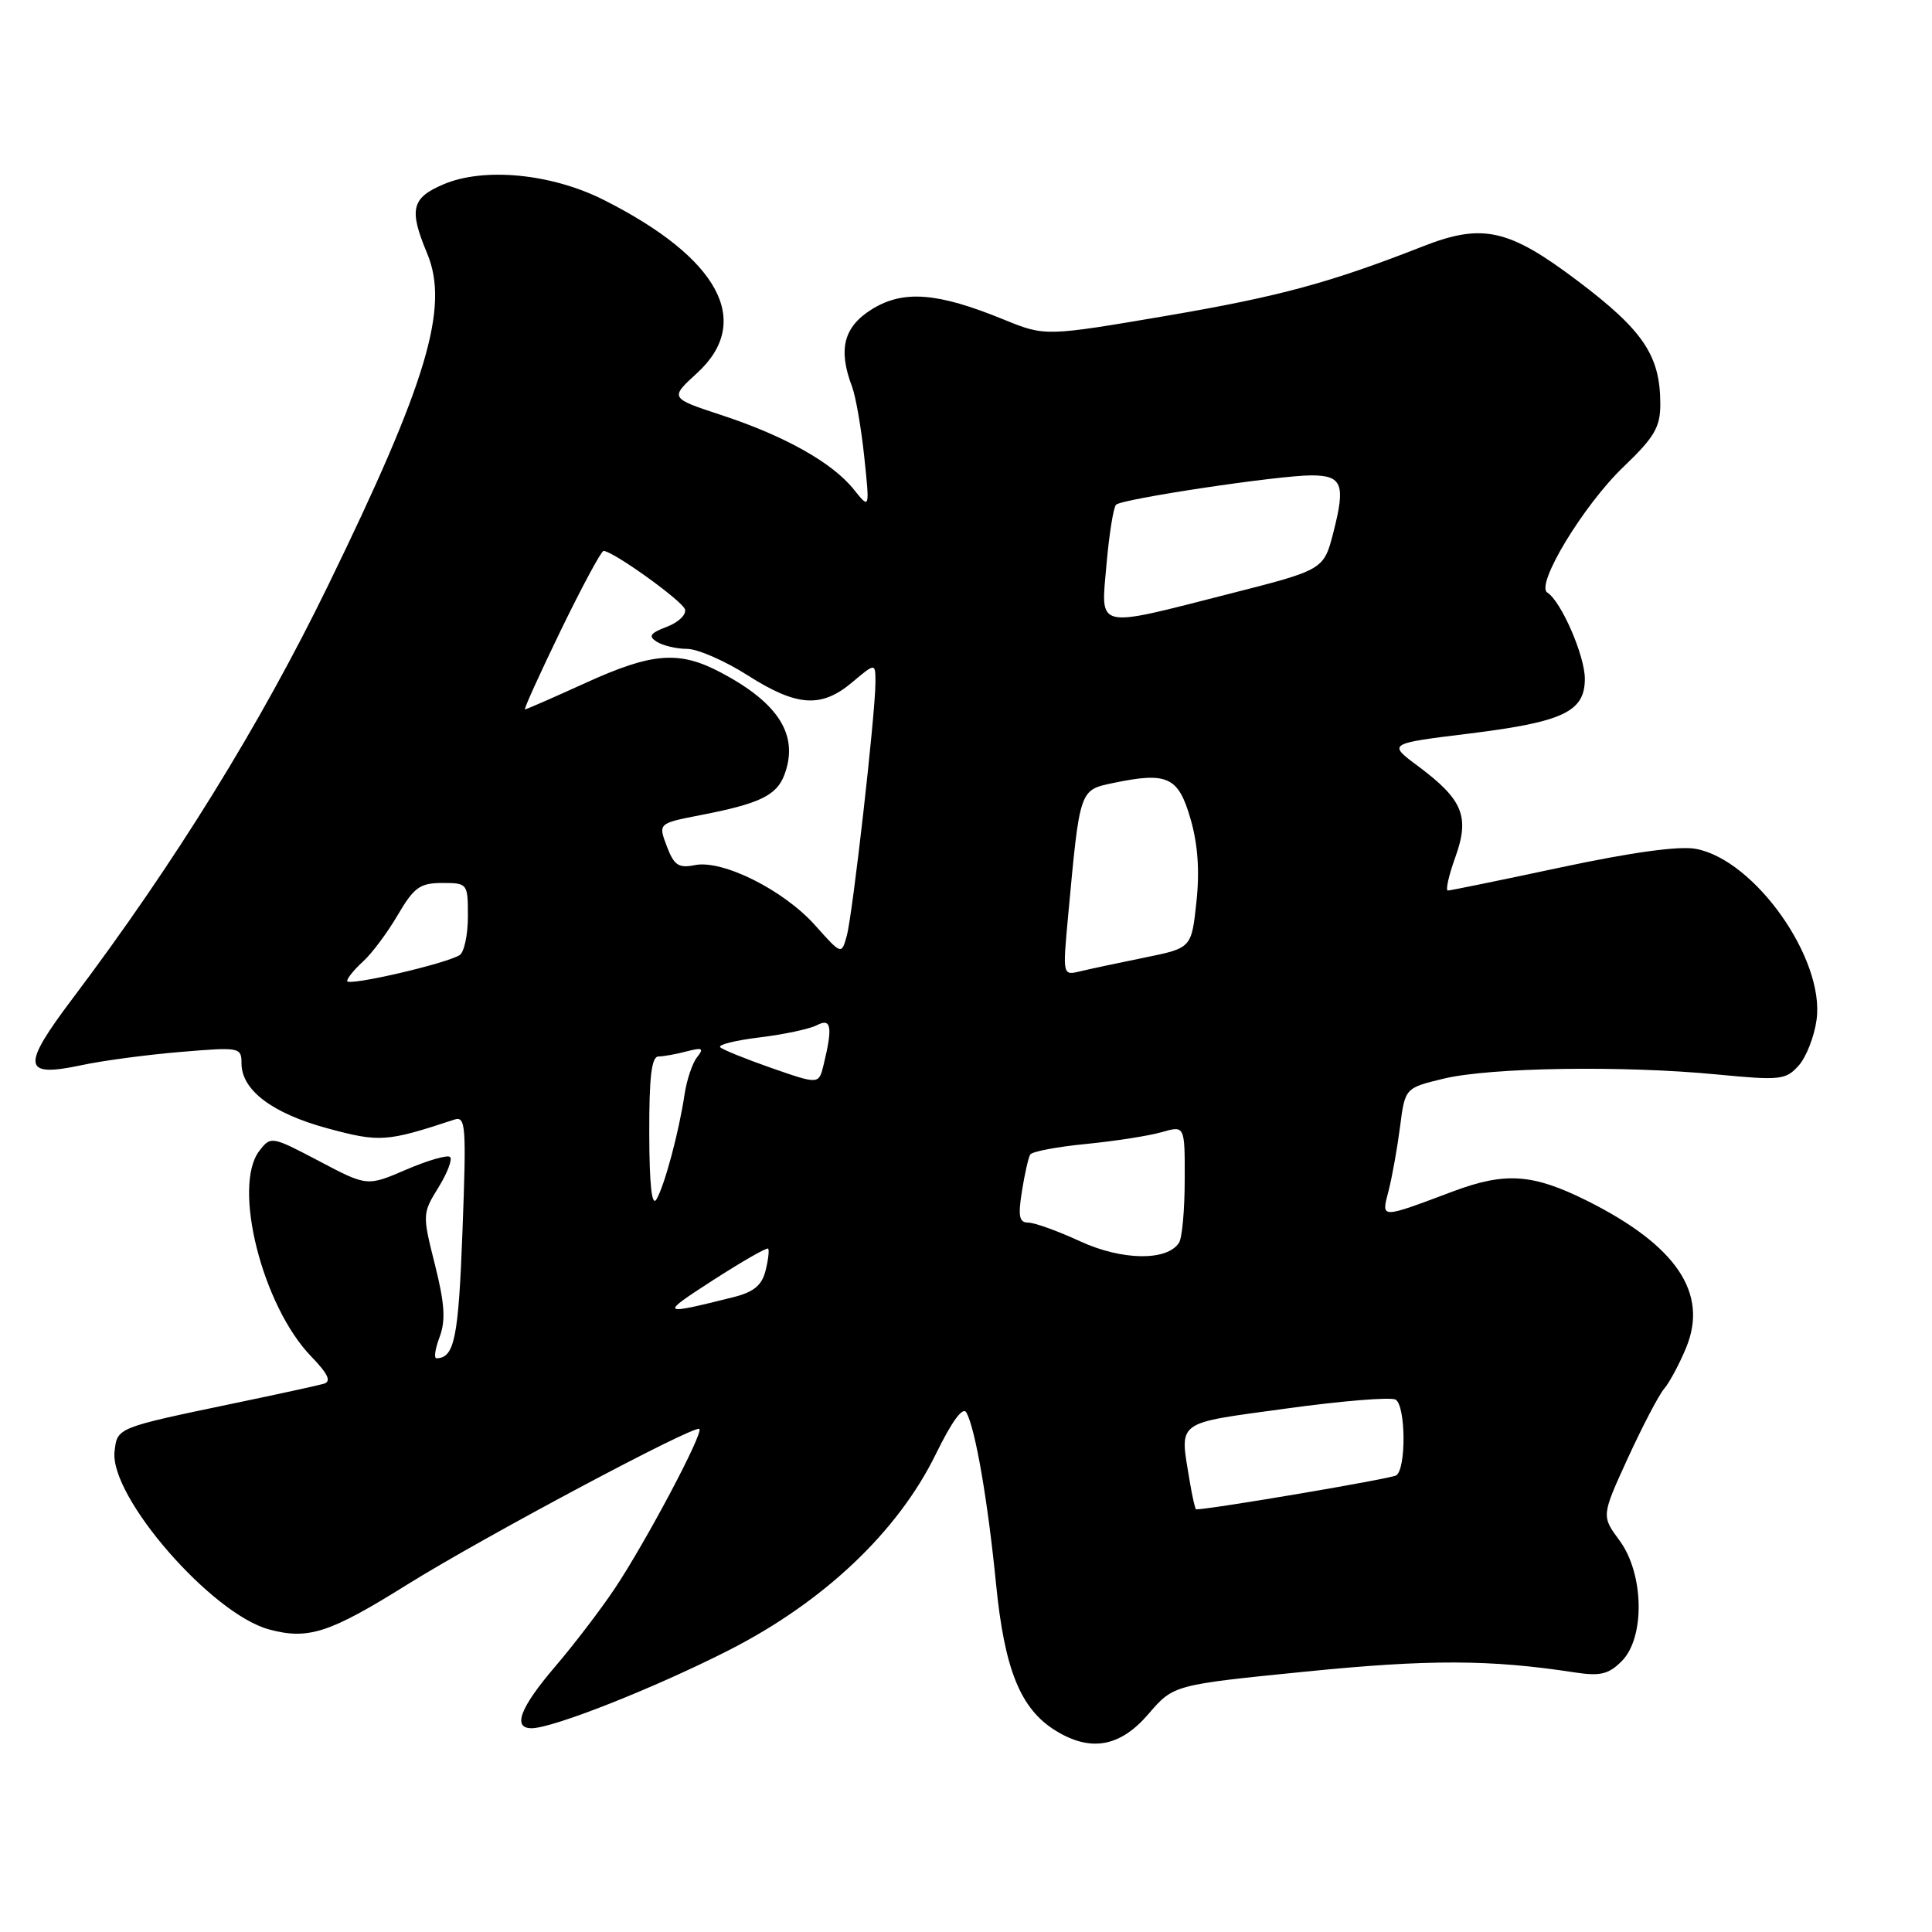 <?xml version="1.0" encoding="UTF-8" standalone="no"?>
<!DOCTYPE svg PUBLIC "-//W3C//DTD SVG 1.1//EN" "http://www.w3.org/Graphics/SVG/1.1/DTD/svg11.dtd" >
<svg xmlns="http://www.w3.org/2000/svg" xmlns:xlink="http://www.w3.org/1999/xlink" version="1.1" viewBox="0 0 256 256">
 <g >
 <path fill="currentColor"
d=" M 152.17 227.12 C 155.50 223.25 155.50 223.25 172.97 221.50 C 189.30 219.86 197.44 219.88 208.63 221.60 C 212.03 222.12 213.14 221.86 214.88 220.12 C 218.00 217.00 217.85 208.54 214.60 204.13 C 212.19 200.87 212.19 200.87 215.71 193.18 C 217.65 188.96 219.81 184.82 220.52 184.00 C 221.22 183.18 222.53 180.74 223.42 178.58 C 226.41 171.35 222.13 165.02 210.28 159.10 C 203.09 155.52 199.46 155.27 192.50 157.88 C 182.79 161.52 183.02 161.52 183.99 157.80 C 184.46 155.98 185.14 152.17 185.51 149.33 C 186.17 144.16 186.17 144.16 191.32 142.92 C 197.50 141.44 215.09 141.17 227.50 142.37 C 235.89 143.18 236.62 143.10 238.33 141.20 C 239.34 140.07 240.41 137.33 240.71 135.10 C 241.79 127.05 232.52 113.94 224.72 112.48 C 222.52 112.06 216.22 112.93 206.88 114.92 C 198.94 116.61 192.18 118.00 191.85 118.00 C 191.52 118.00 191.96 116.01 192.84 113.58 C 194.77 108.20 193.86 105.96 187.89 101.51 C 183.88 98.53 183.88 98.53 194.69 97.20 C 207.14 95.66 210.00 94.31 210.00 89.94 C 210.00 86.88 206.85 79.65 205.03 78.52 C 203.41 77.52 209.82 66.93 215.13 61.85 C 219.21 57.95 220.00 56.60 220.00 53.57 C 220.00 47.13 217.78 43.81 209.05 37.22 C 199.90 30.31 196.43 29.54 188.50 32.66 C 176.30 37.45 169.50 39.29 154.78 41.81 C 138.50 44.58 138.50 44.58 133.00 42.34 C 124.22 38.75 119.71 38.40 115.54 40.97 C 111.79 43.30 111.02 46.28 112.90 51.23 C 113.39 52.53 114.12 56.73 114.52 60.55 C 115.25 67.50 115.25 67.50 113.13 64.85 C 110.30 61.31 104.00 57.77 95.62 55.01 C 88.74 52.75 88.74 52.75 92.37 49.43 C 99.82 42.61 95.29 34.20 80.02 26.50 C 73.09 23.00 64.13 22.13 58.75 24.43 C 54.52 26.23 54.16 27.75 56.60 33.58 C 59.57 40.69 56.61 50.62 43.51 77.50 C 34.50 96.02 23.16 114.34 9.61 132.32 C 2.78 141.38 2.98 142.81 10.81 141.14 C 13.55 140.55 19.45 139.76 23.90 139.39 C 31.77 138.73 32.00 138.77 32.00 140.90 C 32.00 144.45 36.08 147.53 43.39 149.51 C 50.31 151.38 51.21 151.32 60.18 148.36 C 61.72 147.85 61.81 149.08 61.28 163.15 C 60.75 177.32 60.22 179.93 57.84 179.98 C 57.47 179.99 57.66 178.72 58.25 177.16 C 59.07 174.97 58.93 172.75 57.63 167.57 C 55.96 160.95 55.97 160.78 58.08 157.37 C 59.26 155.46 59.97 153.63 59.64 153.31 C 59.32 152.99 56.72 153.74 53.85 154.97 C 48.65 157.21 48.65 157.21 42.28 153.85 C 35.98 150.54 35.89 150.52 34.36 152.50 C 30.76 157.18 34.76 173.04 41.22 179.72 C 43.47 182.05 43.94 183.05 42.92 183.35 C 42.14 183.58 36.78 184.75 31.00 185.95 C 15.43 189.20 15.54 189.16 15.18 192.32 C 14.49 198.28 28.01 213.85 35.66 215.91 C 40.86 217.31 43.67 216.39 54.00 209.94 C 63.97 203.72 92.08 188.74 92.67 189.34 C 93.23 189.89 85.65 204.19 81.48 210.46 C 79.63 213.23 76.07 217.90 73.56 220.83 C 68.91 226.27 67.87 229.00 70.44 229.00 C 73.25 229.00 86.63 223.71 96.50 218.70 C 109.12 212.29 118.96 202.98 124.00 192.68 C 126.17 188.25 127.60 186.32 128.06 187.18 C 129.25 189.36 130.89 198.86 131.98 209.87 C 133.10 221.21 135.21 226.42 139.83 229.29 C 144.50 232.19 148.41 231.50 152.17 227.12 Z  M 157.64 196.25 C 156.30 188.12 155.56 188.68 170.43 186.64 C 177.81 185.62 184.34 185.09 184.93 185.46 C 186.28 186.29 186.34 194.67 185.00 195.50 C 184.27 195.95 160.40 200.00 158.49 200.00 C 158.37 200.00 157.98 198.31 157.64 196.25 Z  M 94.48 169.63 C 98.32 167.16 101.60 165.27 101.78 165.45 C 101.95 165.62 101.80 166.94 101.44 168.37 C 100.95 170.32 99.87 171.21 97.14 171.89 C 87.45 174.31 87.36 174.23 94.48 169.63 Z  M 143.12 164.48 C 140.16 163.11 137.07 162.00 136.24 162.00 C 135.05 162.00 134.88 161.17 135.41 157.85 C 135.77 155.56 136.27 153.37 136.51 152.98 C 136.76 152.58 140.09 151.95 143.93 151.58 C 147.76 151.20 152.27 150.50 153.95 150.01 C 157.00 149.14 157.00 149.14 156.98 156.32 C 156.98 160.27 156.64 164.02 156.23 164.66 C 154.67 167.12 148.68 167.04 143.12 164.48 Z  M 86.03 150.25 C 86.01 142.71 86.33 140.00 87.25 139.99 C 87.94 139.98 89.62 139.68 91.00 139.31 C 93.07 138.77 93.31 138.90 92.37 140.08 C 91.75 140.86 91.00 143.07 90.71 145.00 C 89.96 150.01 88.07 157.06 86.99 158.91 C 86.37 159.96 86.05 157.04 86.03 150.25 Z  M 102.26 141.53 C 98.83 140.33 95.75 139.09 95.43 138.76 C 95.10 138.43 97.46 137.85 100.67 137.46 C 103.87 137.07 107.29 136.34 108.25 135.84 C 110.15 134.85 110.36 136.06 109.13 141.10 C 108.50 143.70 108.50 143.70 102.26 141.53 Z  M 46.00 129.99 C 46.00 129.62 46.95 128.45 48.10 127.41 C 49.26 126.36 51.33 123.59 52.70 121.25 C 54.86 117.57 55.65 117.00 58.60 117.00 C 61.96 117.00 62.00 117.06 62.00 121.44 C 62.00 123.88 61.50 126.19 60.90 126.56 C 59.03 127.72 46.00 130.72 46.00 129.99 Z  M 141.53 121.38 C 143.09 104.49 143.02 104.69 147.51 103.75 C 154.70 102.25 156.13 102.92 157.74 108.47 C 158.72 111.83 158.98 115.40 158.53 119.53 C 157.88 125.62 157.88 125.62 151.69 126.88 C 148.29 127.57 144.44 128.39 143.15 128.70 C 140.80 129.27 140.80 129.27 141.53 121.38 Z  M 108.00 122.60 C 103.83 117.93 95.76 113.90 92.08 114.63 C 89.91 115.07 89.31 114.66 88.35 112.12 C 87.21 109.10 87.21 109.10 92.86 108.00 C 100.61 106.50 102.89 105.41 103.92 102.71 C 105.90 97.49 103.25 93.19 95.51 89.11 C 89.98 86.18 86.44 86.46 77.57 90.50 C 73.35 92.42 69.74 94.00 69.56 94.00 C 69.38 94.00 71.52 89.28 74.32 83.50 C 77.13 77.72 79.67 73.00 79.97 73.00 C 81.21 73.00 90.39 79.59 90.76 80.74 C 90.98 81.43 89.90 82.47 88.37 83.05 C 86.13 83.90 85.86 84.30 87.03 85.04 C 87.84 85.55 89.65 85.98 91.05 85.98 C 92.45 85.99 96.05 87.56 99.05 89.47 C 105.59 93.64 108.82 93.86 112.92 90.41 C 116.00 87.82 116.00 87.82 116.00 90.45 C 116.00 94.54 112.98 121.20 112.20 124.01 C 111.50 126.52 111.50 126.52 108.00 122.60 Z  M 146.62 74.75 C 146.97 70.76 147.54 67.22 147.88 66.88 C 148.67 66.10 169.41 62.99 173.78 62.99 C 177.85 63.00 178.31 64.18 176.69 70.50 C 175.41 75.50 175.41 75.50 162.95 78.67 C 144.91 83.27 145.86 83.50 146.62 74.75 Z "/>
</g>
</svg>